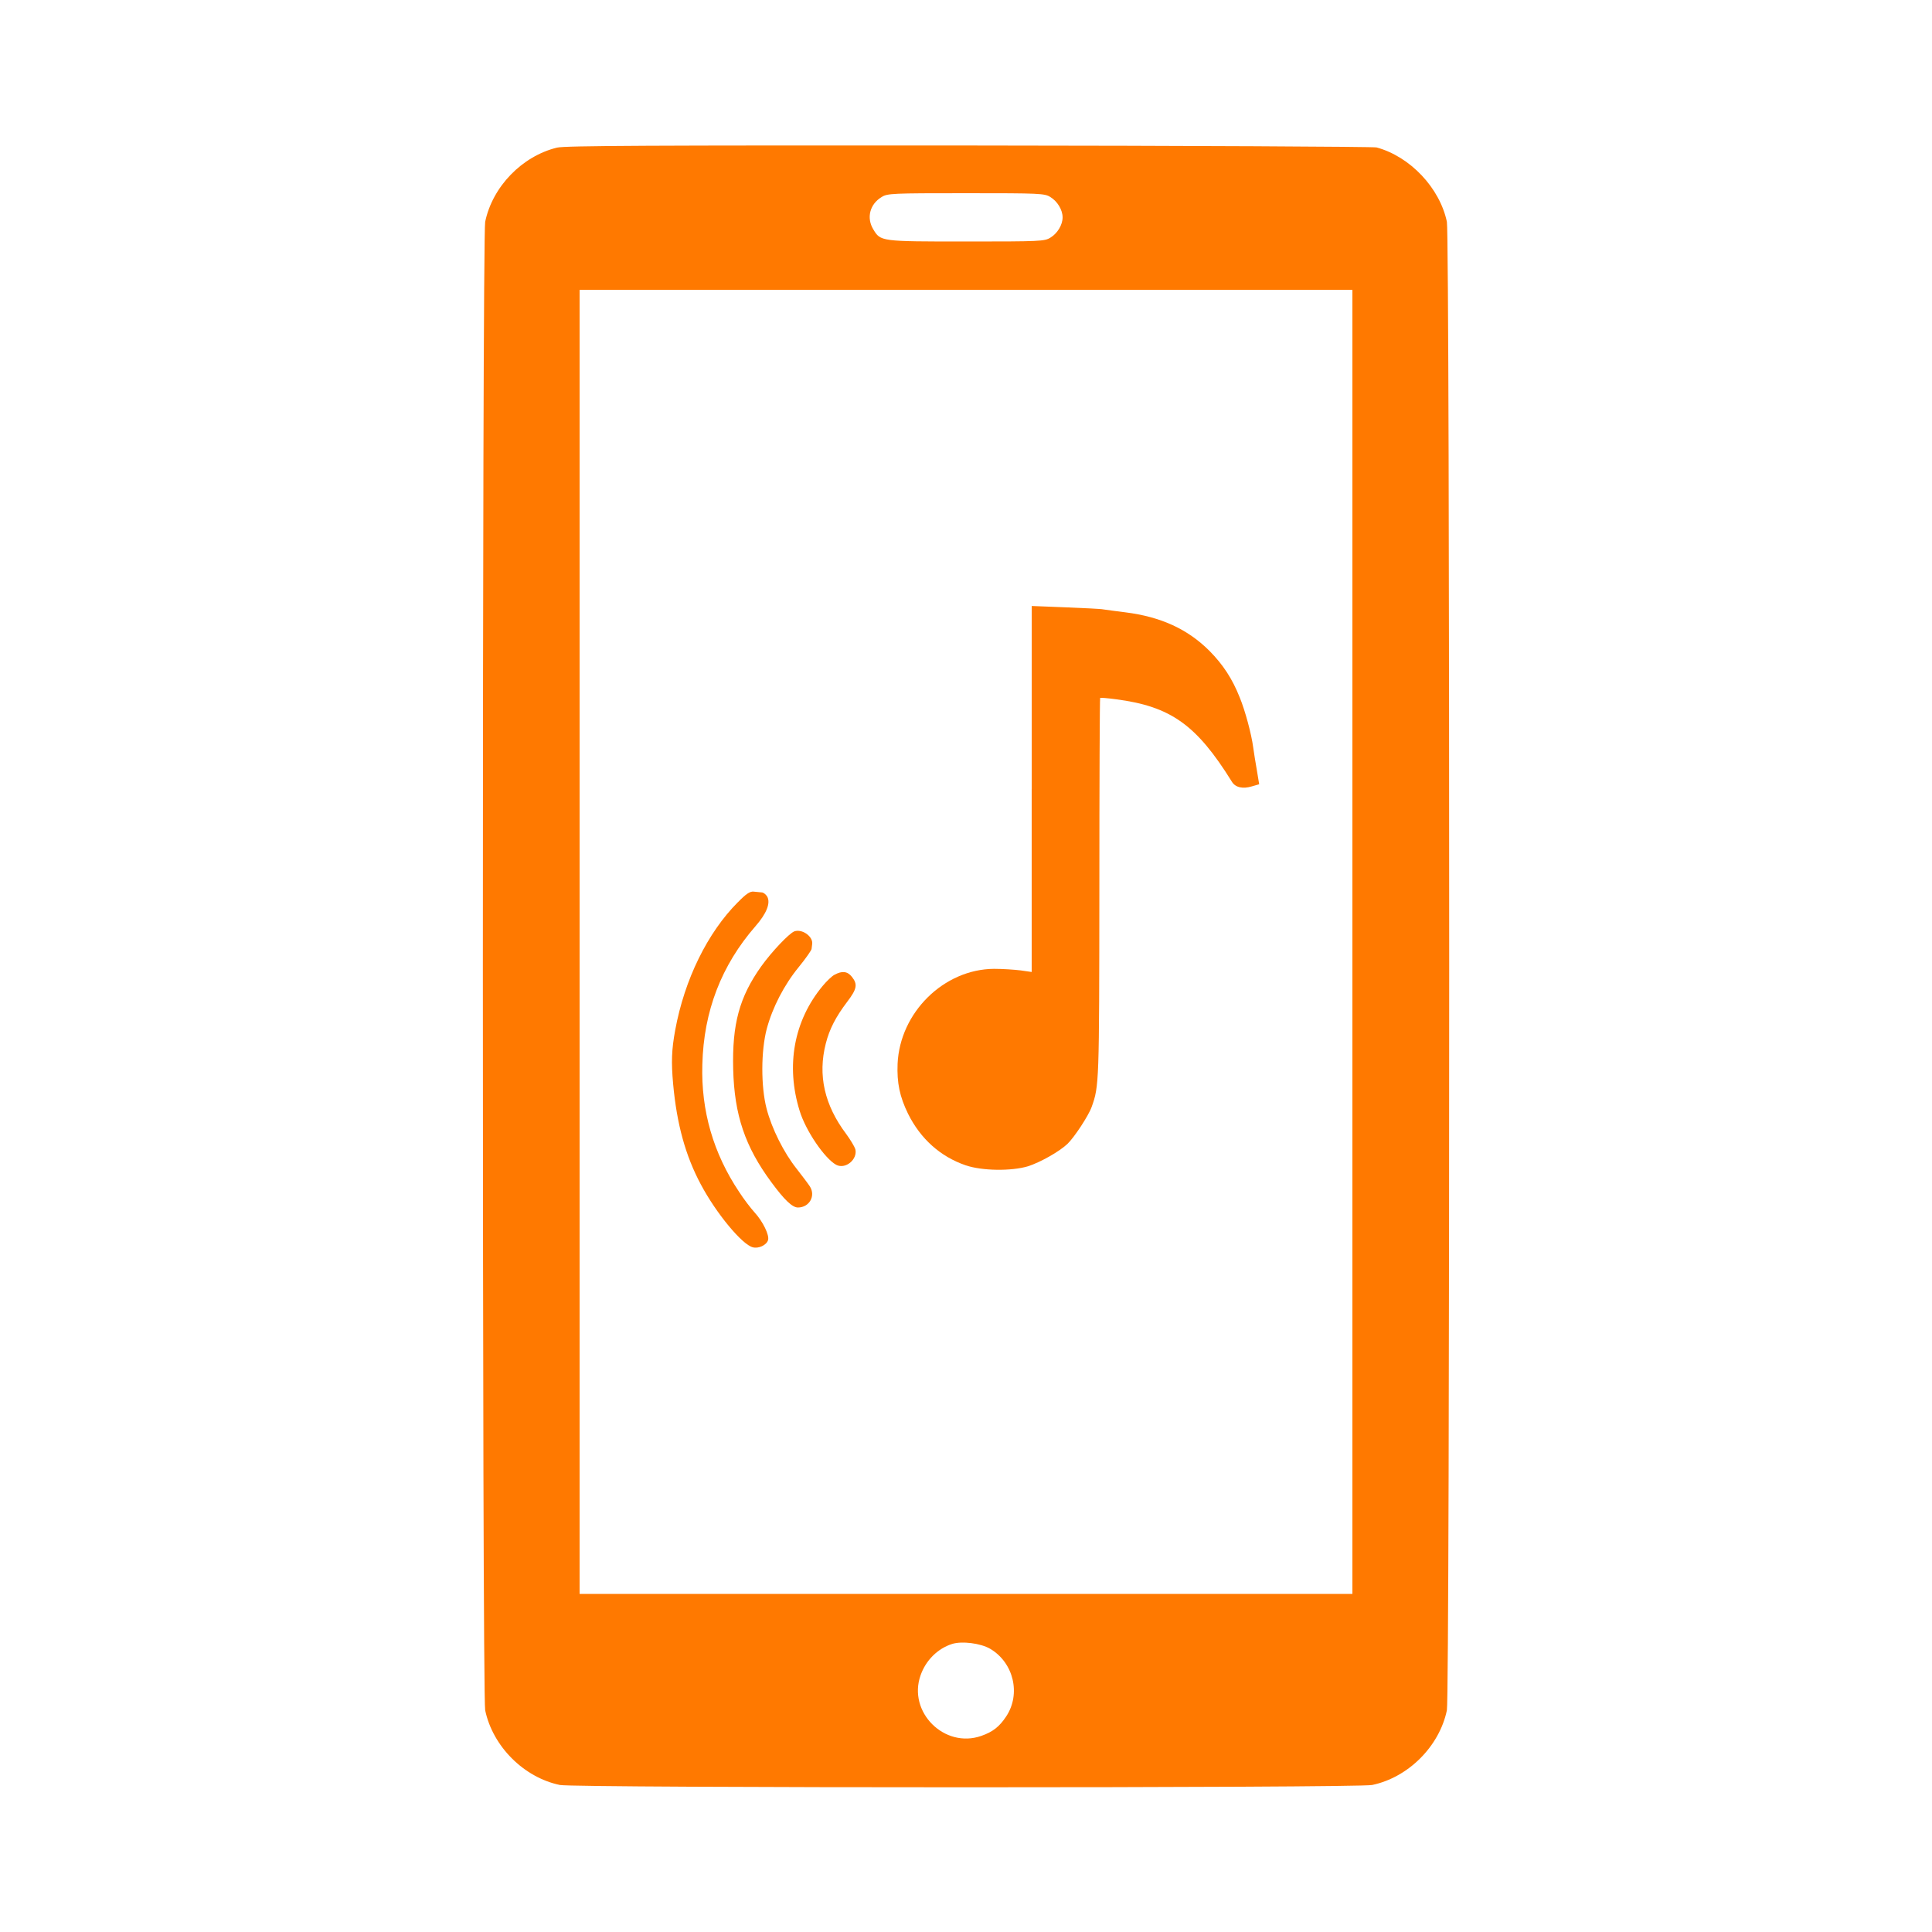 <!-- Generated by IcoMoon.io -->
<svg version="1.1" xmlns="http://www.w3.org/2000/svg" width="32" height="32" viewBox="0 0 32 32">
<title>profileringtone</title>
<path fill="#ff7900" d="M9.226 2.445c-0.579 0.141-1.069 0.646-1.19 1.229-0.051 0.24-0.051 24.413 0 24.653 0.125 0.598 0.64 1.114 1.238 1.238 0.24 0.051 13.213 0.051 13.453 0 0.598-0.125 1.114-0.64 1.238-1.238 0.051-0.24 0.051-24.413 0-24.653-0.118-0.563-0.611-1.082-1.165-1.232-0.054-0.013-3.091-0.029-6.752-0.032-5.245-0.003-6.691 0.003-6.822 0.035zM17.398 3.264c0.115 0.070 0.202 0.211 0.202 0.336s-0.086 0.266-0.202 0.336c-0.096 0.061-0.17 0.064-1.392 0.064-1.424 0-1.421 0-1.542-0.202-0.115-0.189-0.058-0.416 0.138-0.534 0.096-0.061 0.17-0.064 1.398-0.064s1.302 0.003 1.398 0.064zM22.4 15.6v10.8h-12.8v-21.6h12.8v10.8zM16.4 27.309c0.39 0.23 0.512 0.749 0.266 1.12-0.112 0.17-0.221 0.256-0.413 0.323-0.608 0.214-1.222-0.394-1.005-1.005 0.086-0.246 0.282-0.442 0.522-0.518 0.16-0.051 0.47-0.013 0.63 0.080z"></path>
<path fill="#ff7900" d="M17.088 13.069v3.030l-0.182-0.026c-0.102-0.013-0.301-0.026-0.442-0.026-0.832 0.006-1.558 0.723-1.597 1.571-0.013 0.317 0.035 0.547 0.173 0.829 0.205 0.413 0.534 0.71 0.954 0.854 0.272 0.093 0.758 0.099 1.034 0.016 0.198-0.064 0.509-0.237 0.65-0.368 0.112-0.106 0.349-0.464 0.403-0.614 0.125-0.346 0.125-0.397 0.128-3.629 0-1.725 0.006-3.139 0.013-3.146 0.003-0.006 0.122 0.003 0.262 0.022 0.906 0.118 1.334 0.422 1.92 1.366 0.058 0.096 0.182 0.122 0.33 0.077l0.122-0.035-0.038-0.23c-0.022-0.128-0.051-0.301-0.061-0.381-0.029-0.221-0.134-0.611-0.224-0.829-0.122-0.307-0.275-0.541-0.499-0.768-0.362-0.362-0.806-0.566-1.395-0.64-0.157-0.019-0.32-0.042-0.362-0.048-0.042-0.010-0.326-0.022-0.634-0.035l-0.554-0.022v3.030z"></path>
<path fill="#ff7900" d="M12.224 14.941c-0.506 0.506-0.886 1.283-1.040 2.118-0.061 0.33-0.067 0.534-0.035 0.893 0.061 0.669 0.205 1.19 0.458 1.664 0.256 0.483 0.685 0.998 0.861 1.043 0.096 0.026 0.227-0.035 0.253-0.118 0.026-0.080-0.083-0.307-0.224-0.461-0.064-0.070-0.179-0.221-0.253-0.336-0.429-0.64-0.634-1.347-0.611-2.112 0.022-0.886 0.317-1.645 0.88-2.291 0.182-0.208 0.253-0.381 0.195-0.49-0.022-0.035-0.061-0.070-0.093-0.070-0.029-0.003-0.090-0.010-0.134-0.013-0.058-0.006-0.125 0.038-0.256 0.173z"></path>
<path fill="#ff7900" d="M13.155 15.427c-0.086 0.035-0.371 0.333-0.547 0.579-0.362 0.509-0.483 0.957-0.464 1.706 0.019 0.752 0.195 1.28 0.634 1.872 0.214 0.291 0.346 0.416 0.438 0.416 0.189 0 0.298-0.192 0.198-0.349-0.029-0.045-0.128-0.176-0.218-0.291-0.214-0.269-0.413-0.666-0.499-0.998-0.096-0.368-0.093-0.96 0.003-1.322 0.096-0.355 0.285-0.723 0.531-1.024 0.115-0.141 0.208-0.275 0.211-0.298 0.003-0.019 0.006-0.058 0.010-0.080 0.019-0.125-0.166-0.259-0.298-0.211z"></path>
<path fill="#ff7900" d="M13.824 16.144c-0.045 0.022-0.134 0.109-0.198 0.186-0.477 0.573-0.614 1.322-0.381 2.070 0.102 0.333 0.416 0.79 0.605 0.893 0.154 0.080 0.358-0.090 0.317-0.259-0.013-0.042-0.080-0.154-0.15-0.25-0.362-0.48-0.474-0.976-0.339-1.501 0.061-0.24 0.166-0.442 0.355-0.691 0.16-0.211 0.176-0.288 0.077-0.413-0.074-0.093-0.163-0.102-0.285-0.035z"></path>
</svg>
